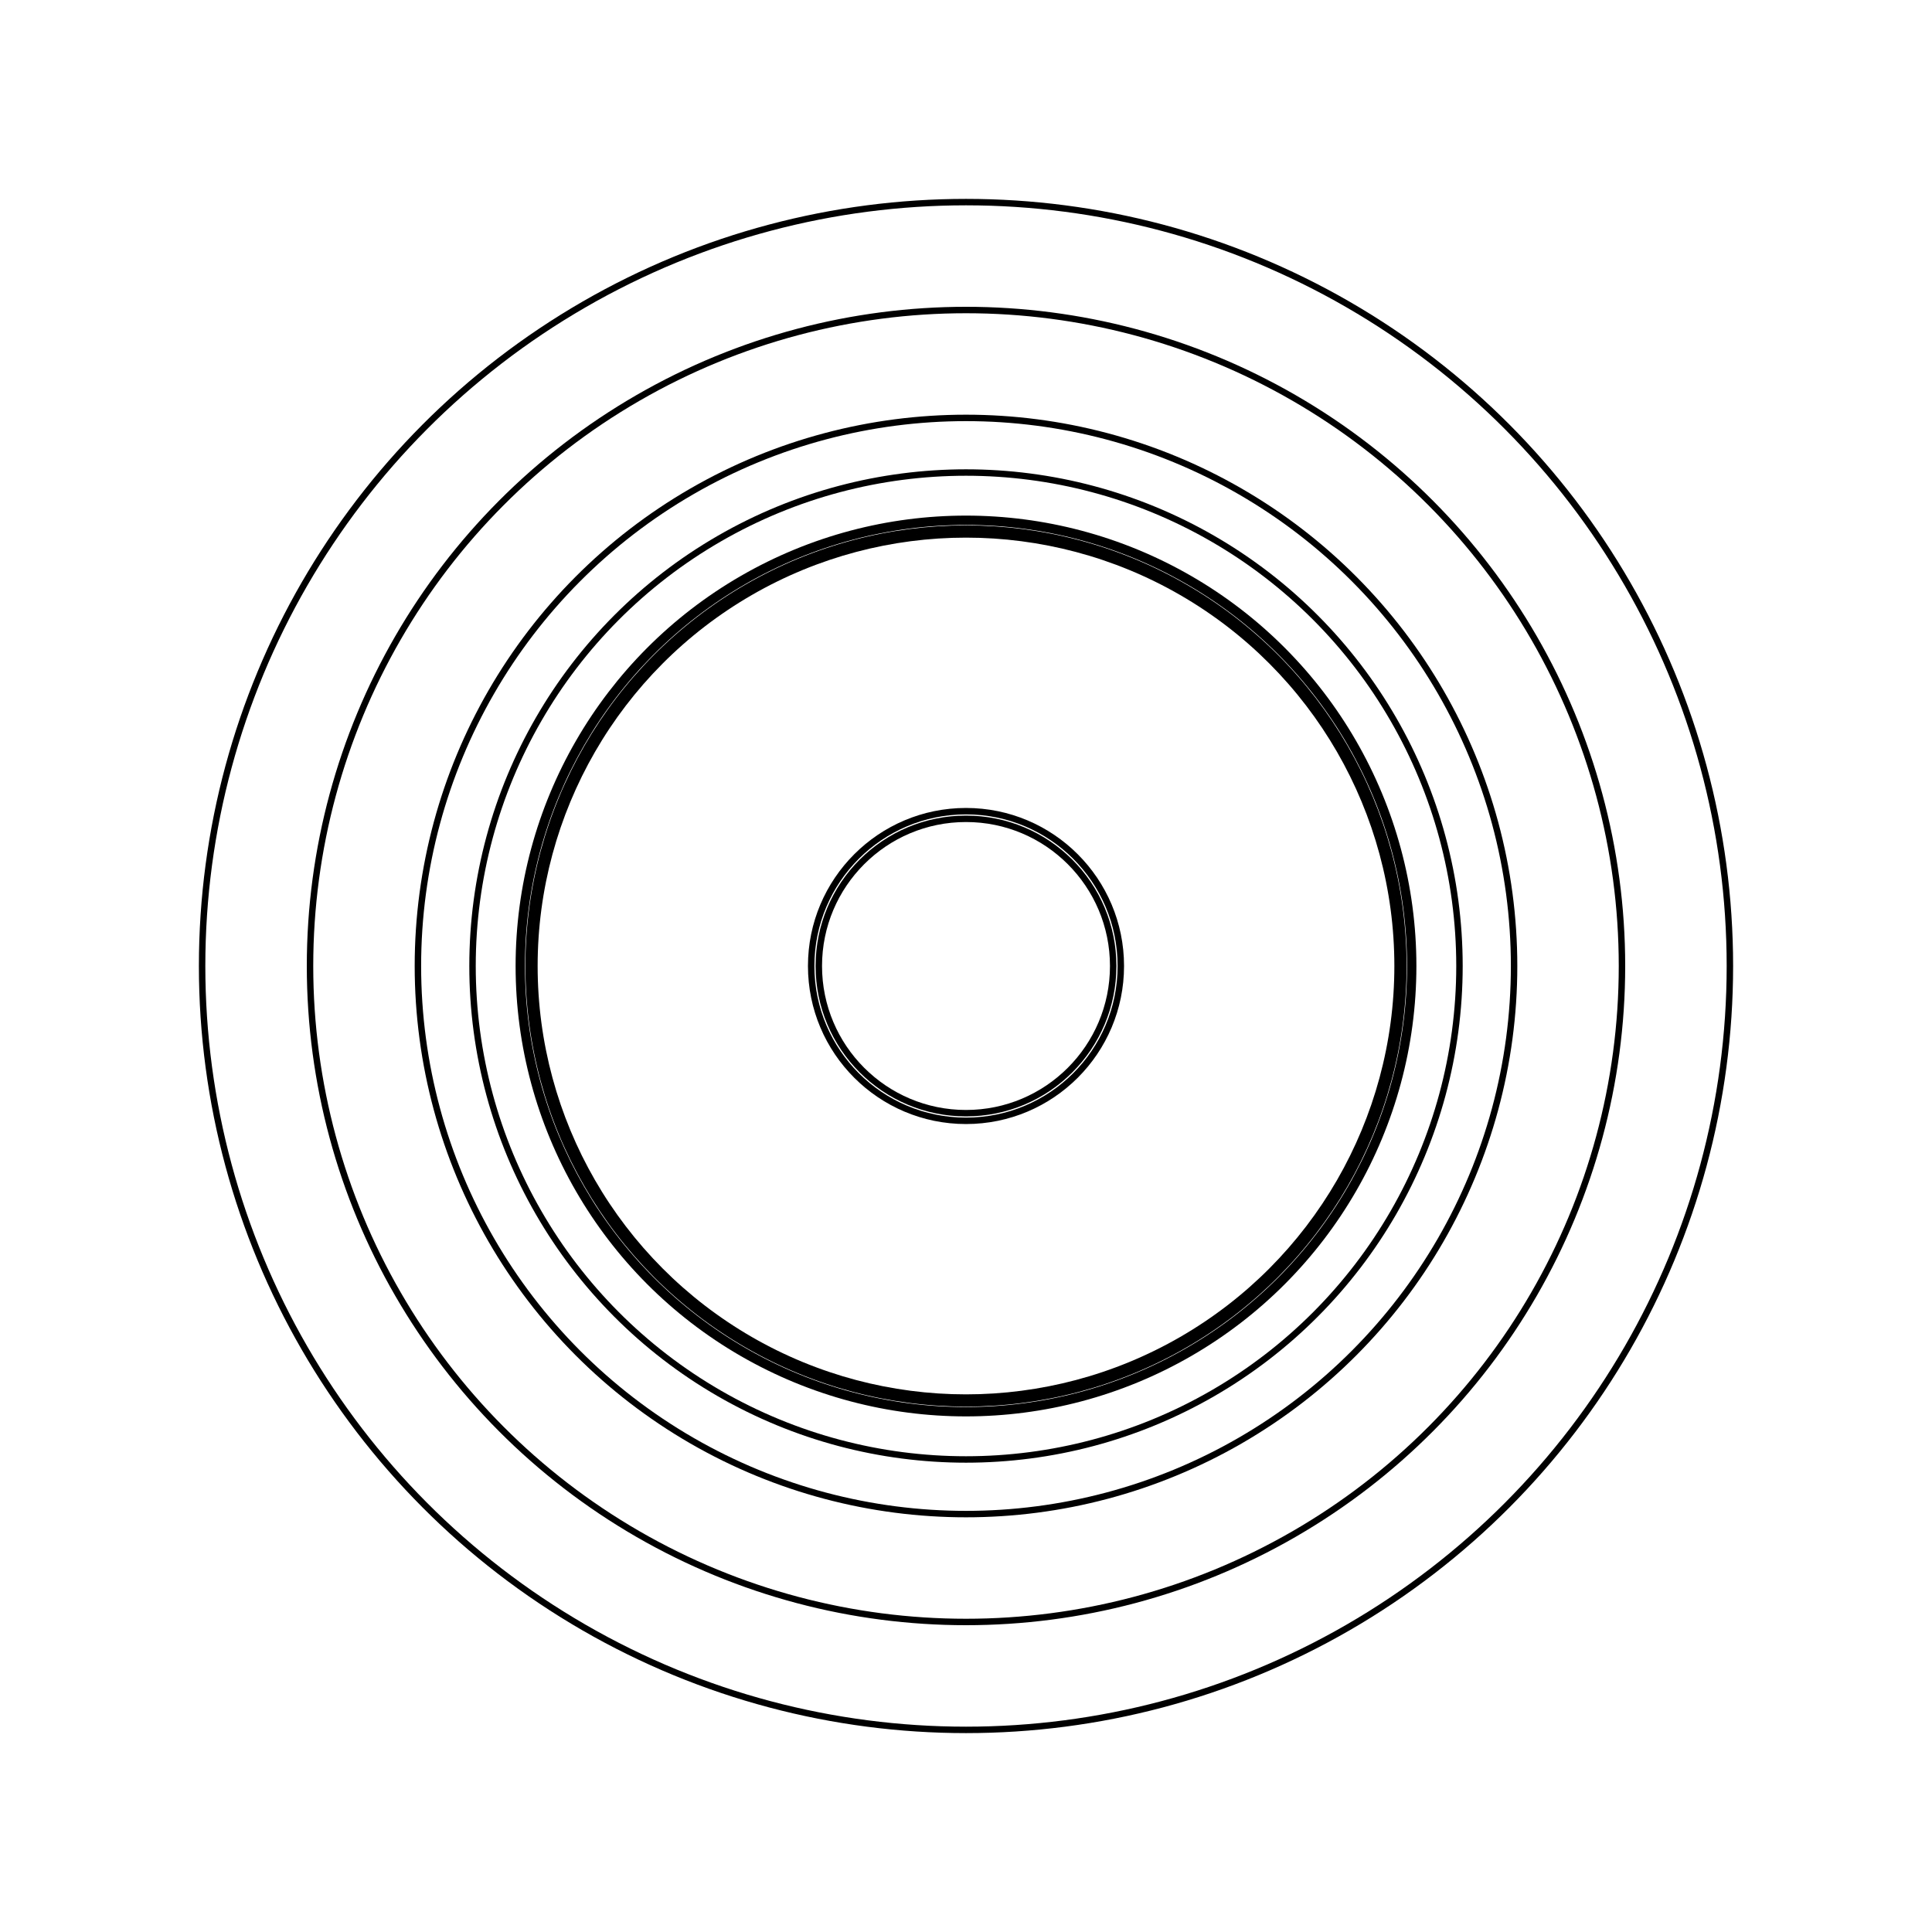 <svg width="300" height="300" viewBox="-150 -150 300 300" fill="none" stroke="black" xmlns="http://www.w3.org/2000/svg" xmlns:xlink="http://www.w3.org/1999/xlink">
<g transform="scale(1 -1)">
  <g>
    <circle cx="0" cy="0" r="118.617" />
    <circle cx="0" cy="0" r="101.86" />
    <circle cx="0" cy="0" r="68.985" />
    <circle cx="0" cy="0" r="67.917" />
    <circle cx="0" cy="0" r="24.041" />
    <circle cx="0" cy="0" r="85.107" />
    <circle cx="0" cy="0" r="22.856" />
    <circle cx="0" cy="0" r="67.016" />
    <circle cx="0" cy="0" r="76.626" />
    <circle cx="0" cy="0" r="69.437" />
  </g>
</g>
</svg>
